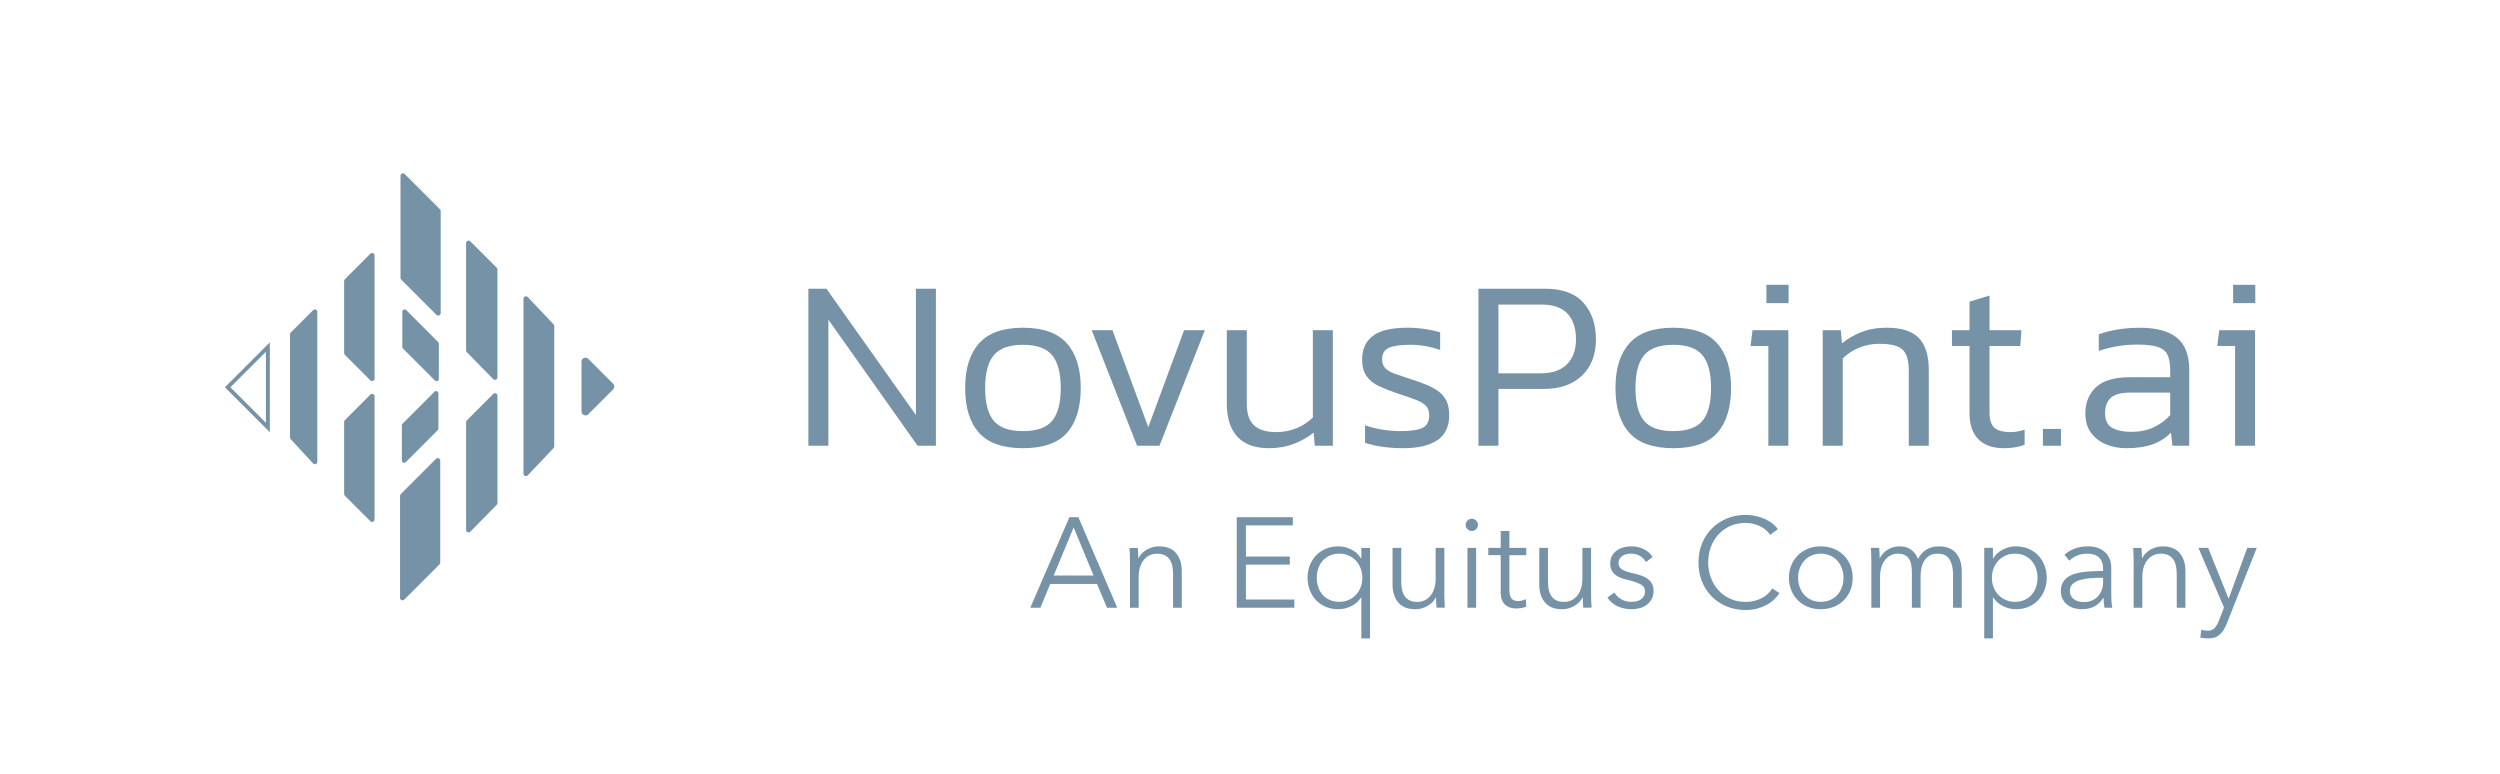<?xml version="1.0" encoding="UTF-8"?><svg id="a" xmlns="http://www.w3.org/2000/svg" viewBox="0 0 1588.96 491.76"><path d="m513.79,283.31v-99.81h11.47l56.88,80.28v-80.28h12.71v99.81h-11.62l-56.72-80.12v80.12h-12.71Z" style="fill:#7592a7; stroke-width:0px;"/><path d="m650.17,284.86c-12.81,0-22.14-3.28-27.97-9.84-5.84-6.56-8.76-16.04-8.76-28.44s2.94-21.75,8.83-28.36c5.89-6.61,15.19-9.92,27.9-9.92s22.01,3.31,27.9,9.92c5.89,6.61,8.83,16.07,8.83,28.36s-2.89,21.88-8.68,28.44c-5.79,6.56-15.14,9.84-28.05,9.84Zm0-10.85c8.78,0,14.98-2.19,18.6-6.59,3.62-4.39,5.42-11.34,5.42-20.84s-1.84-16.45-5.5-20.84c-3.67-4.39-9.84-6.59-18.52-6.59s-14.85,2.2-18.52,6.59c-3.67,4.39-5.5,11.34-5.5,20.84s1.81,16.46,5.42,20.84c3.62,4.39,9.81,6.59,18.6,6.59Z" style="fill:#7592a7; stroke-width:0px;"/><path d="m722.7,283.31l-28.83-73.46h13.17l22.78,61.68,22.78-61.68h13.17l-28.83,73.46h-14.26Z" style="fill:#7592a7; stroke-width:0px;"/><path d="m806.39,284.86c-8.78,0-15.42-2.43-19.92-7.28-4.49-4.86-6.74-11.93-6.74-21.23v-46.49h12.71v46.96c0,6.1,1.52,10.59,4.57,13.48,3.05,2.89,7.77,4.34,14.18,4.34,4.54,0,8.83-.83,12.86-2.48,4.03-1.65,7.49-3.93,10.38-6.82v-55.48h12.71v73.46h-11.47l-.77-8.37c-3.51,2.89-7.7,5.27-12.55,7.13-4.86,1.86-10.18,2.79-15.96,2.79Z" style="fill:#7592a7; stroke-width:0px;"/><path d="m891.94,284.86c-4.75,0-9.27-.31-13.56-.93-4.29-.62-7.88-1.45-10.77-2.48v-11.16c3.51,1.24,7.21,2.17,11.08,2.79,3.87.62,7.72.93,11.55.93,6.51,0,11.16-.7,13.95-2.09,2.79-1.4,4.18-4,4.18-7.83,0-2.79-.75-4.91-2.25-6.35-1.5-1.45-3.77-2.74-6.82-3.87-3.05-1.14-6.95-2.48-11.7-4.03-4.24-1.45-8.01-2.95-11.31-4.5-3.31-1.55-5.89-3.64-7.75-6.28-1.86-2.63-2.79-6.17-2.79-10.62,0-6.51,2.27-11.49,6.82-14.96,4.54-3.46,11.88-5.19,22.01-5.19,3.93,0,7.7.29,11.31.85,3.62.57,6.77,1.27,9.45,2.09v11.16c-6.51-2.17-12.76-3.25-18.75-3.25-6.41,0-11.03.65-13.87,1.94-2.84,1.29-4.26,3.7-4.26,7.21,0,2.38.64,4.26,1.94,5.66,1.29,1.39,3.31,2.58,6.04,3.56,2.74.98,6.28,2.2,10.62,3.64,5.68,1.76,10.28,3.57,13.79,5.42,3.51,1.86,6.09,4.13,7.75,6.82,1.65,2.69,2.48,6.2,2.48,10.54,0,7.23-2.53,12.53-7.59,15.89-5.06,3.36-12.24,5.04-21.54,5.04Z" style="fill:#7592a7; stroke-width:0px;"/><path d="m939.67,283.31v-99.81h42.16c11.16,0,19.37,3,24.64,8.99,5.27,5.99,7.9,13.74,7.9,23.25s-2.97,17.38-8.91,23.01c-5.94,5.63-14.03,8.45-24.25,8.45h-28.83v36.11h-12.71Zm12.71-46.03h26.81c7.44,0,13.04-1.94,16.82-5.81,3.77-3.88,5.66-9.12,5.66-15.73,0-7.03-1.78-12.48-5.35-16.35-3.56-3.88-9.02-5.81-16.35-5.81h-27.59v43.71Z" style="fill:#7592a7; stroke-width:0px;"/><path d="m1063.5,284.86c-12.81,0-22.14-3.28-27.97-9.84-5.84-6.56-8.76-16.04-8.76-28.44s2.94-21.75,8.83-28.36c5.89-6.61,15.19-9.92,27.9-9.92s22.01,3.31,27.9,9.92c5.89,6.61,8.83,16.07,8.83,28.36s-2.89,21.88-8.68,28.44c-5.79,6.56-15.14,9.84-28.05,9.84Zm0-10.85c8.78,0,14.98-2.19,18.6-6.59,3.62-4.39,5.42-11.34,5.42-20.84s-1.84-16.45-5.5-20.84c-3.67-4.39-9.84-6.59-18.52-6.59s-14.85,2.2-18.52,6.59c-3.67,4.39-5.5,11.34-5.5,20.84s1.81,16.46,5.42,20.84c3.62,4.39,9.81,6.59,18.6,6.59Z" style="fill:#7592a7; stroke-width:0px;"/><path d="m1123.94,283.31v-63.39h-11.31l1.24-10.07h22.78v73.46h-12.71Zm-1.24-90.66v-11.62h14.1v11.62h-14.1Z" style="fill:#7592a7; stroke-width:0px;"/><path d="m1158.5,283.31v-73.46h11.47l.77,8.37c3.51-2.89,7.62-5.27,12.32-7.13,4.7-1.86,10.1-2.79,16.2-2.79,9.3,0,16.07,2.17,20.3,6.51,4.24,4.34,6.35,11.16,6.35,20.46v48.04h-12.71v-47.58c0-6.41-1.29-10.87-3.87-13.41-2.58-2.53-7.54-3.8-14.88-3.8-4.55,0-8.83.83-12.86,2.48-4.03,1.65-7.49,3.93-10.38,6.82v55.48h-12.71Z" style="fill:#7592a7; stroke-width:0px;"/><path d="m1273.65,284.86c-7.23,0-12.68-1.94-16.35-5.81-3.67-3.88-5.5-9.27-5.5-16.2v-42.93h-11.16v-10.07h11.16v-18.13l12.71-3.87v22.01h20.3l-.78,10.07h-19.53v42.31c0,4.44,1.01,7.62,3.02,9.53,2.01,1.91,5.5,2.87,10.46,2.87,2.69,0,5.63-.52,8.83-1.55v9.61c-3.82,1.45-8.21,2.17-13.17,2.17Z" style="fill:#7592a7; stroke-width:0px;"/><path d="m1298.44,283.31v-10.69h11.47v10.69h-11.47Z" style="fill:#7592a7; stroke-width:0px;"/><path d="m1351.29,284.86c-4.65,0-8.94-.83-12.86-2.48-3.93-1.65-7.08-4.11-9.45-7.36-2.38-3.25-3.56-7.36-3.56-12.32,0-6.71,2.22-12.22,6.66-16.51,4.44-4.29,11.67-6.43,21.7-6.43h25.57v-4.49c0-4.03-.54-7.23-1.63-9.61-1.08-2.38-3.13-4.08-6.12-5.11-3-1.03-7.39-1.55-13.17-1.55-4.44,0-8.73.36-12.86,1.08-4.13.72-8.01,1.71-11.62,2.95v-10.54c3.3-1.24,7.21-2.25,11.7-3.02,4.5-.77,9.32-1.16,14.49-1.16,10.43,0,18.26,2.12,23.48,6.35,5.22,4.24,7.83,11.11,7.83,20.61v48.04h-10.69l-.93-8.37c-3.2,3.31-7.08,5.79-11.62,7.44-4.55,1.65-10.18,2.48-16.89,2.48Zm3.25-10.38c5.37,0,10.12-.95,14.26-2.87,4.13-1.91,7.65-4.52,10.54-7.83v-14.26h-25.26c-5.79,0-9.92,1.08-12.4,3.25-2.48,2.17-3.72,5.48-3.72,9.92s1.5,7.52,4.49,9.22c3,1.7,7.03,2.56,12.09,2.56Z" style="fill:#7592a7; stroke-width:0px;"/><path d="m1420.57,283.31v-63.39h-11.31l1.24-10.07h22.78v73.46h-12.71Zm-1.24-90.66v-11.62h14.1v11.62h-14.1Z" style="fill:#7592a7; stroke-width:0px;"/><path d="m255.7,198.13v22.38c0,.39.15.76.43,1.03l20.31,20.31c.92.92,2.49.27,2.49-1.03v-22.38c0-.39-.15-.76-.43-1.03l-20.31-20.31c-.92-.92-2.49-.27-2.49,1.03Z" style="fill:#7592a7; stroke-width:0px;"/><path d="m373.21,228.73l15.83,15.83c.61.61.61,1.61,0,2.22l-15.83,15.83c-.99.99-2.68.29-2.68-1.11v-31.66c0-1.4,1.69-2.1,2.68-1.11Z" style="fill:#7592a7; stroke-width:0px;"/><path d="m372.12,264.02c-.33,0-.66-.06-.98-.2-.94-.39-1.55-1.3-1.55-2.32v-31.66c0-1.02.61-1.93,1.55-2.32.96-.39,2.01-.19,2.74.55l15.83,15.83c.98.98.98,2.58,0,3.56l-15.83,15.83c-.49.49-1.11.74-1.76.74Zm0-34.82c-.11,0-.2.03-.25.05-.12.05-.39.2-.39.58v31.66c0,.38.27.53.39.58.12.05.42.13.69-.14l15.83-15.83c.25-.25.25-.65,0-.89l-15.83-15.83c-.15-.15-.3-.19-.43-.19Z" style="fill:#7592a7; stroke-width:0px;"/><path d="m352.27,207.26v76.41c0,.44-.17.86-.46,1.17l-16.42,17.31c-.99,1.04-2.68.3-2.68-1.17v-111.03c0-1.47,1.69-2.21,2.68-1.17l16.42,17.31c.29.31.46.73.46,1.17Z" style="fill:#7592a7; stroke-width:0px;"/><path d="m316.18,251.46v68.26c0,.41-.16.81-.45,1.1l-16.8,17.1c-.98,1-2.68.3-2.68-1.1v-68.55c0-.42.17-.81.46-1.11l16.8-16.8c.99-.99,2.68-.29,2.68,1.11Z" style="fill:#7592a7; stroke-width:0px;"/><path d="m296.24,154.49v68.26c0,.41.16.81.45,1.1l16.8,17.1c.98,1,2.68.3,2.68-1.1v-68.55c0-.42-.17-.81-.46-1.11l-16.8-16.8c-.99-.99-2.68-.29-2.68,1.11Z" style="fill:#7592a7; stroke-width:0px;"/><path d="m255.01,177.71l22.41,22.41c.99.99,2.68.29,2.68-1.11v-64.86c0-.42-.17-.81-.46-1.11l-22.41-22.41c-.99-.99-2.68-.29-2.68,1.11v64.86c0,.42.17.81.46,1.11Z" style="fill:#7592a7; stroke-width:0px;"/><path d="m278.65,250v22.38c0,.39-.15.76-.43,1.03l-20.31,20.31c-.92.92-2.49.27-2.49-1.03v-22.38c0-.39.15-.76.43-1.03l20.31-20.31c.92-.92,2.49-.27,2.49,1.03Z" style="fill:#7592a7; stroke-width:0px;"/><path d="m219.19,225.53l16.2,16.2c.99.99,2.68.29,2.68-1.11v-78.25c0-1.4-1.69-2.1-2.68-1.11l-16.2,16.2c-.29.29-.46.69-.46,1.11v45.85c0,.42.17.81.46,1.11Z" style="fill:#7592a7; stroke-width:0px;"/><path d="m219.19,315.09l16.2,16.2c.99.99,2.68.29,2.68-1.11v-78.25c0-1.4-1.69-2.1-2.68-1.11l-16.2,16.2c-.29.29-.46.69-.46,1.11v45.85c0,.42.17.81.46,1.11Z" style="fill:#7592a7; stroke-width:0px;"/><path d="m184.35,278.05v-65.6c0-.41.16-.81.45-1.1l14.23-14.23c.98-.98,2.65-.29,2.65,1.1v95.28c0,1.41-1.74,2.09-2.69,1.05l-14.23-15.45c-.26-.29-.41-.66-.41-1.05Z" style="fill:#7592a7; stroke-width:0px;"/><path d="m171.5,274.72l-28.57-28.57,28.57-28.57v57.14Zm-25.05-28.57l22.56,22.56v-45.13l-22.56,22.56Z" style="fill:#7592a7; stroke-width:0px;"/><path d="m279.35,358.71l-22.41,22.41c-.99.99-2.68.29-2.68-1.11v-64.86c0-.42.17-.81.46-1.11l22.41-22.41c.99-.99,2.68-.29,2.68,1.11v64.86c0,.42-.17.81-.46,1.11Z" style="fill:#7592a7; stroke-width:0px;"/><path d="m661.26,386.25h-6.42l24.86-57.52h5.69l24.7,57.52h-6.5l-6.34-15.11h-29.74l-6.26,15.11Zm8.45-20.47h25.35l-12.67-30.55-12.67,30.55Z" style="fill:#7592a7; stroke-width:0px;"/><path d="m723.16,348.23c.11,1.03.19,2.17.24,3.41.05,1.25.08,2.27.08,3.09h.16c1.08-2.22,2.84-4.02,5.28-5.4s5.01-2.07,7.72-2.07c4.82,0,8.44,1.44,10.85,4.31,2.41,2.87,3.62,6.66,3.62,11.37v23.32h-5.52v-21.04c0-2-.16-3.82-.49-5.44s-.88-3.02-1.67-4.18c-.79-1.16-1.84-2.07-3.17-2.72-1.33-.65-2.99-.98-5-.98-1.46,0-2.88.3-4.27.89-1.38.6-2.61,1.5-3.7,2.72-1.08,1.22-1.95,2.76-2.6,4.63-.65,1.87-.98,4.08-.98,6.62v19.5h-5.52v-29.65c0-1.03-.03-2.36-.08-3.98-.05-1.62-.14-3.09-.24-4.39h5.28Z" style="fill:#7592a7; stroke-width:0px;"/><path d="m791.89,381.05h30.79v5.2h-36.64v-57.52h35.67v5.2h-29.82v19.82h27.87v5.12h-27.87v22.18Z" style="fill:#7592a7; stroke-width:0px;"/><path d="m865.01,379.83c-1.57,2.38-3.67,4.21-6.3,5.48-2.63,1.27-5.29,1.91-8,1.91-2.98,0-5.67-.51-8.08-1.54-2.41-1.03-4.47-2.44-6.17-4.22-1.71-1.79-3.03-3.9-3.98-6.34-.95-2.44-1.42-5.06-1.42-7.88s.47-5.44,1.42-7.88c.95-2.44,2.27-4.55,3.98-6.34s3.76-3.2,6.17-4.22c2.41-1.03,5.1-1.54,8.08-1.54,2.71,0,5.38.64,8,1.91,2.63,1.27,4.72,3.16,6.3,5.65h.24v-6.58h5.52v57.52h-5.52v-25.92h-.24Zm-28.11-12.59c0,2.11.32,4.1.97,5.97.65,1.87,1.58,3.49,2.8,4.87s2.72,2.47,4.51,3.25c1.79.79,3.82,1.18,6.09,1.18,2.11,0,4.06-.39,5.85-1.18,1.79-.78,3.33-1.85,4.63-3.21,1.3-1.35,2.32-2.97,3.05-4.83.73-1.87,1.1-3.89,1.1-6.05s-.37-4.18-1.1-6.05c-.73-1.87-1.75-3.49-3.05-4.88-1.3-1.38-2.84-2.46-4.63-3.25-1.79-.79-3.74-1.18-5.85-1.18-2.28,0-4.31.41-6.09,1.22-1.79.81-3.29,1.91-4.51,3.29-1.22,1.38-2.15,3.01-2.8,4.87-.65,1.87-.97,3.86-.97,5.97Z" style="fill:#7592a7; stroke-width:0px;"/><path d="m913.03,386.25c-.11-1.03-.19-2.17-.24-3.41-.05-1.25-.08-2.27-.08-3.09h-.16c-1.08,2.22-2.84,4.02-5.28,5.4s-5.01,2.07-7.72,2.07c-4.82,0-8.44-1.43-10.85-4.31-2.41-2.87-3.62-6.66-3.62-11.37v-23.32h5.52v21.04c0,2,.16,3.82.49,5.44.33,1.62.88,3.02,1.67,4.18.79,1.17,1.84,2.07,3.17,2.72,1.33.65,2.99.97,5,.97,1.46,0,2.88-.3,4.27-.89,1.38-.59,2.61-1.5,3.7-2.72,1.08-1.22,1.95-2.76,2.6-4.63.65-1.87.98-4.07.98-6.62v-19.5h5.52v29.65c0,1.03.03,2.36.08,3.98.05,1.62.13,3.09.24,4.39h-5.28Z" style="fill:#7592a7; stroke-width:0px;"/><path d="m939.35,333.6c0,1.14-.41,2.07-1.22,2.8-.81.73-1.71,1.1-2.68,1.1s-1.87-.37-2.68-1.1-1.22-1.67-1.22-2.8.41-2.07,1.22-2.8,1.71-1.1,2.68-1.1,1.87.37,2.68,1.1c.81.73,1.22,1.67,1.22,2.8Zm-1.14,52.65h-5.52v-38.02h5.52v38.02Z" style="fill:#7592a7; stroke-width:0px;"/><path d="m970.06,352.86h-10.72v22.18c0,1.41.13,2.57.41,3.49.27.92.66,1.64,1.18,2.15.51.52,1.12.87,1.83,1.06.7.19,1.46.28,2.27.28.76,0,1.56-.11,2.4-.33.84-.22,1.64-.51,2.4-.89l.24,4.79c-.97.38-1.99.66-3.05.85-1.06.19-2.21.28-3.45.28-1.03,0-2.11-.14-3.25-.41s-2.19-.78-3.17-1.54c-.97-.76-1.77-1.79-2.4-3.09-.62-1.3-.93-3.01-.93-5.12v-23.72h-7.88v-4.63h7.88v-10.72h5.53v10.72h10.72v4.63Z" style="fill:#7592a7; stroke-width:0px;"/><path d="m1006.29,386.25c-.11-1.03-.19-2.17-.24-3.41-.05-1.25-.08-2.27-.08-3.09h-.16c-1.08,2.22-2.84,4.02-5.28,5.4s-5.01,2.07-7.72,2.07c-4.82,0-8.44-1.43-10.85-4.31-2.41-2.87-3.62-6.66-3.62-11.37v-23.32h5.52v21.04c0,2,.16,3.82.49,5.44.33,1.62.88,3.02,1.67,4.18.79,1.17,1.84,2.07,3.17,2.72,1.33.65,2.99.97,5,.97,1.46,0,2.88-.3,4.27-.89,1.38-.59,2.61-1.5,3.7-2.72,1.08-1.22,1.95-2.76,2.6-4.63.65-1.87.98-4.07.98-6.62v-19.5h5.52v29.65c0,1.03.03,2.36.08,3.98.05,1.62.13,3.09.24,4.39h-5.28Z" style="fill:#7592a7; stroke-width:0px;"/><path d="m1046.1,357.24c-.81-1.57-2.04-2.86-3.7-3.86-1.65-1-3.53-1.5-5.65-1.5-.97,0-1.95.11-2.92.33-.97.22-1.84.57-2.6,1.06-.76.49-1.37,1.11-1.83,1.87-.46.76-.69,1.65-.69,2.68,0,1.79.73,3.16,2.19,4.1,1.46.95,3.76,1.75,6.91,2.4,4.5.92,7.81,2.26,9.95,4.02,2.14,1.76,3.21,4.13,3.21,7.11,0,2.17-.42,4-1.26,5.48-.84,1.49-1.94,2.71-3.29,3.66-1.35.95-2.88,1.62-4.59,2.03s-3.43.61-5.16.61c-2.87,0-5.66-.6-8.37-1.79-2.71-1.19-4.93-3.06-6.66-5.61l4.39-3.25c.97,1.68,2.41,3.09,4.31,4.22,1.9,1.14,3.98,1.71,6.26,1.71,1.19,0,2.33-.11,3.41-.33,1.08-.22,2.03-.59,2.84-1.14.81-.54,1.46-1.23,1.95-2.07.49-.84.73-1.88.73-3.13,0-2-.96-3.51-2.88-4.51-1.92-1-4.7-1.94-8.33-2.8-1.14-.27-2.34-.61-3.62-1.02s-2.45-1-3.53-1.79c-1.08-.79-1.98-1.77-2.68-2.97-.7-1.19-1.06-2.68-1.06-4.47,0-1.95.38-3.62,1.14-5,.76-1.38,1.77-2.52,3.05-3.41,1.27-.89,2.72-1.56,4.35-1.99,1.62-.43,3.3-.65,5.04-.65,2.65,0,5.23.6,7.72,1.79,2.49,1.19,4.36,2.87,5.61,5.04l-4.22,3.17Z" style="fill:#7592a7; stroke-width:0px;"/><path d="m1131,376.99c-.97,1.46-2.15,2.84-3.53,4.14s-2.98,2.44-4.79,3.41c-1.82.97-3.82,1.75-6.01,2.32-2.19.57-4.59.85-7.19.85-4.33,0-8.34-.76-12.02-2.27-3.68-1.52-6.85-3.62-9.5-6.3-2.65-2.68-4.73-5.86-6.21-9.55-1.49-3.68-2.23-7.72-2.23-12.1s.76-8.42,2.27-12.11c1.52-3.68,3.62-6.87,6.3-9.55,2.68-2.68,5.85-4.78,9.5-6.3,3.66-1.52,7.62-2.27,11.9-2.27,2.11,0,4.18.22,6.21.65s3.94,1.04,5.73,1.83c1.79.79,3.41,1.73,4.88,2.84,1.46,1.11,2.68,2.37,3.66,3.78l-4.88,3.57c-.6-.92-1.4-1.84-2.4-2.76-1-.92-2.18-1.73-3.53-2.44-1.35-.7-2.83-1.27-4.43-1.71-1.6-.43-3.32-.65-5.16-.65-3.74,0-7.08.68-10.03,2.03-2.95,1.35-5.46,3.18-7.52,5.48-2.06,2.3-3.63,4.97-4.71,8-1.08,3.03-1.62,6.23-1.62,9.59s.56,6.55,1.67,9.59c1.11,3.03,2.69,5.7,4.75,8,2.06,2.3,4.56,4.13,7.51,5.48,2.95,1.35,6.27,2.03,9.95,2.03,3.3,0,6.45-.68,9.42-2.03s5.47-3.52,7.47-6.5l4.55,2.92Z" style="fill:#7592a7; stroke-width:0px;"/><path d="m1177.55,367.24c0,2.87-.5,5.52-1.5,7.96-1,2.44-2.4,4.55-4.18,6.34-1.79,1.79-3.93,3.18-6.42,4.18-2.49,1-5.23,1.5-8.21,1.5s-5.63-.5-8.12-1.5c-2.49-1-4.63-2.4-6.42-4.18-1.79-1.79-3.18-3.9-4.18-6.34-1-2.44-1.5-5.09-1.5-7.96s.5-5.52,1.5-7.96c1-2.44,2.4-4.55,4.18-6.34,1.79-1.79,3.93-3.18,6.42-4.18,2.49-1,5.2-1.5,8.12-1.5s5.71.5,8.21,1.5,4.63,2.4,6.42,4.18c1.79,1.79,3.18,3.9,4.18,6.34,1,2.44,1.5,5.09,1.5,7.96Zm-5.85,0c0-2.11-.34-4.1-1.02-5.97-.68-1.87-1.64-3.49-2.88-4.87-1.25-1.38-2.76-2.48-4.55-3.29s-3.79-1.22-6.01-1.22-4.21.41-5.97,1.22c-1.76.81-3.26,1.91-4.51,3.29-1.25,1.38-2.21,3.01-2.88,4.87-.68,1.87-1.02,3.86-1.02,5.97s.34,4.1,1.02,5.97c.68,1.87,1.64,3.49,2.88,4.87,1.25,1.38,2.75,2.47,4.51,3.25,1.76.79,3.75,1.18,5.97,1.18s4.22-.39,6.01-1.18c1.79-.78,3.3-1.87,4.55-3.25,1.25-1.38,2.21-3.01,2.88-4.87.68-1.87,1.02-3.86,1.02-5.97Z" style="fill:#7592a7; stroke-width:0px;"/><path d="m1199.85,349.32c2.25-1.38,4.75-2.07,7.51-2.07,1.03,0,2.1.11,3.21.33,1.11.22,2.19.64,3.25,1.26,1.06.62,2.03,1.45,2.92,2.48.89,1.03,1.67,2.36,2.32,3.98,1.3-2.6,3.07-4.59,5.32-5.97,2.25-1.38,4.92-2.07,8-2.07,4.82,0,8.44,1.44,10.85,4.31,2.41,2.87,3.62,6.66,3.62,11.37v23.32h-5.52v-21.04c0-4.01-.75-7.23-2.23-9.67-1.49-2.44-4.02-3.66-7.6-3.66-2,0-3.7.41-5.08,1.22-1.38.81-2.49,1.88-3.33,3.21-.84,1.33-1.45,2.83-1.83,4.51-.38,1.68-.57,3.41-.57,5.2v20.23h-5.53v-22.18c0-1.84-.14-3.52-.41-5.04-.27-1.52-.75-2.8-1.42-3.86-.68-1.06-1.61-1.87-2.8-2.44s-2.71-.85-4.55-.85c-1.3,0-2.61.3-3.94.89-1.33.6-2.52,1.5-3.58,2.72-1.06,1.22-1.91,2.76-2.56,4.63-.65,1.87-.98,4.08-.98,6.62v19.5h-5.52v-29.65c0-1.03-.03-2.36-.08-3.98-.05-1.62-.14-3.09-.24-4.39h5.28c.11,1.03.19,2.17.24,3.41.05,1.25.08,2.27.08,3.09h.16c1.08-2.22,2.75-4.02,5-5.4Z" style="fill:#7592a7; stroke-width:0px;"/><path d="m1266.67,405.75h-5.52v-57.52h5.52v6.58h.24c1.57-2.49,3.67-4.37,6.3-5.65,2.63-1.27,5.29-1.91,8-1.91,2.98,0,5.67.52,8.08,1.54,2.41,1.03,4.47,2.44,6.17,4.22s3.03,3.9,3.98,6.34c.95,2.44,1.42,5.07,1.42,7.88s-.48,5.44-1.42,7.88c-.95,2.44-2.28,4.55-3.98,6.34-1.71,1.79-3.76,3.2-6.17,4.22-2.41,1.03-5.11,1.54-8.08,1.54-2.71,0-5.38-.64-8-1.91-2.63-1.27-4.73-3.1-6.3-5.48h-.24v25.92Zm28.35-38.51c0-2.11-.33-4.1-.98-5.97-.65-1.87-1.58-3.49-2.8-4.87-1.22-1.38-2.72-2.48-4.51-3.29s-3.82-1.22-6.09-1.22c-2.11,0-4.06.39-5.85,1.18s-3.33,1.87-4.63,3.25c-1.3,1.38-2.32,3.01-3.05,4.88s-1.1,3.89-1.1,6.05.37,4.18,1.1,6.05c.73,1.87,1.75,3.48,3.05,4.83,1.3,1.35,2.84,2.42,4.63,3.21,1.79.79,3.74,1.18,5.85,1.18,2.27,0,4.31-.39,6.09-1.18,1.79-.78,3.29-1.87,4.51-3.25s2.15-3.01,2.8-4.87c.65-1.87.98-3.86.98-5.97Z" style="fill:#7592a7; stroke-width:0px;"/><path d="m1336.7,361.71c0-3.3-.87-5.77-2.6-7.39-1.73-1.62-4.25-2.44-7.56-2.44-2.27,0-4.39.41-6.34,1.22s-3.6,1.9-4.96,3.25l-3.09-3.66c1.57-1.57,3.64-2.87,6.21-3.9,2.57-1.03,5.48-1.54,8.73-1.54,2.06,0,3.98.29,5.77.85s3.36,1.42,4.71,2.56c1.35,1.14,2.41,2.57,3.17,4.31.76,1.73,1.14,3.76,1.14,6.09v16.66c0,1.46.05,2.98.16,4.55.11,1.57.27,2.9.49,3.98h-4.96c-.16-.92-.3-1.92-.41-3.01-.11-1.08-.16-2.14-.16-3.17h-.16c-1.73,2.55-3.7,4.38-5.89,5.48s-4.83,1.67-7.92,1.67c-1.46,0-2.97-.2-4.51-.61-1.54-.41-2.95-1.07-4.22-1.99-1.27-.92-2.33-2.11-3.17-3.57-.84-1.46-1.26-3.25-1.26-5.36,0-2.92.74-5.24,2.23-6.95,1.49-1.71,3.48-2.98,5.97-3.82,2.49-.84,5.35-1.38,8.57-1.62,3.22-.24,6.57-.37,10.03-.37v-1.22Zm-1.62,5.52c-2.27,0-4.56.09-6.86.28-2.3.19-4.39.57-6.26,1.14-1.87.57-3.4,1.39-4.59,2.48-1.19,1.08-1.79,2.52-1.79,4.31,0,1.35.26,2.49.77,3.41.51.92,1.21,1.67,2.07,2.23.87.57,1.83.98,2.88,1.22,1.06.24,2.12.37,3.21.37,1.95,0,3.68-.34,5.2-1.02,1.52-.68,2.79-1.6,3.82-2.76,1.03-1.16,1.81-2.5,2.36-4.02.54-1.52.81-3.11.81-4.79v-2.84h-1.62Z" style="fill:#7592a7; stroke-width:0px;"/><path d="m1361.08,348.23c.11,1.03.19,2.17.24,3.41.05,1.25.08,2.27.08,3.09h.16c1.08-2.22,2.84-4.02,5.28-5.4s5.01-2.07,7.72-2.07c4.82,0,8.44,1.44,10.85,4.31,2.41,2.87,3.62,6.66,3.62,11.37v23.32h-5.52v-21.04c0-2-.16-3.82-.49-5.44s-.88-3.02-1.67-4.18c-.79-1.16-1.84-2.07-3.17-2.72-1.33-.65-2.99-.98-5-.98-1.46,0-2.88.3-4.27.89-1.38.6-2.61,1.5-3.7,2.72-1.08,1.22-1.95,2.76-2.6,4.63-.65,1.87-.98,4.08-.98,6.62v19.5h-5.52v-29.65c0-1.03-.03-2.36-.08-3.98-.05-1.62-.14-3.09-.24-4.39h5.28Z" style="fill:#7592a7; stroke-width:0px;"/><path d="m1416.4,380.32h.16l11.78-32.09h6.01l-18.93,47.85c-1.14,2.92-2.59,5.27-4.35,7.03-1.76,1.76-4.29,2.64-7.6,2.64-1.68,0-3.33-.16-4.96-.49l.57-5.04c1.3.43,2.65.65,4.06.65,1.9,0,3.38-.58,4.47-1.75,1.08-1.17,2.03-2.83,2.84-5l3.09-7.96-16.25-37.94h6.17l12.92,32.09Z" style="fill:#7592a7; stroke-width:0px;"/></svg>